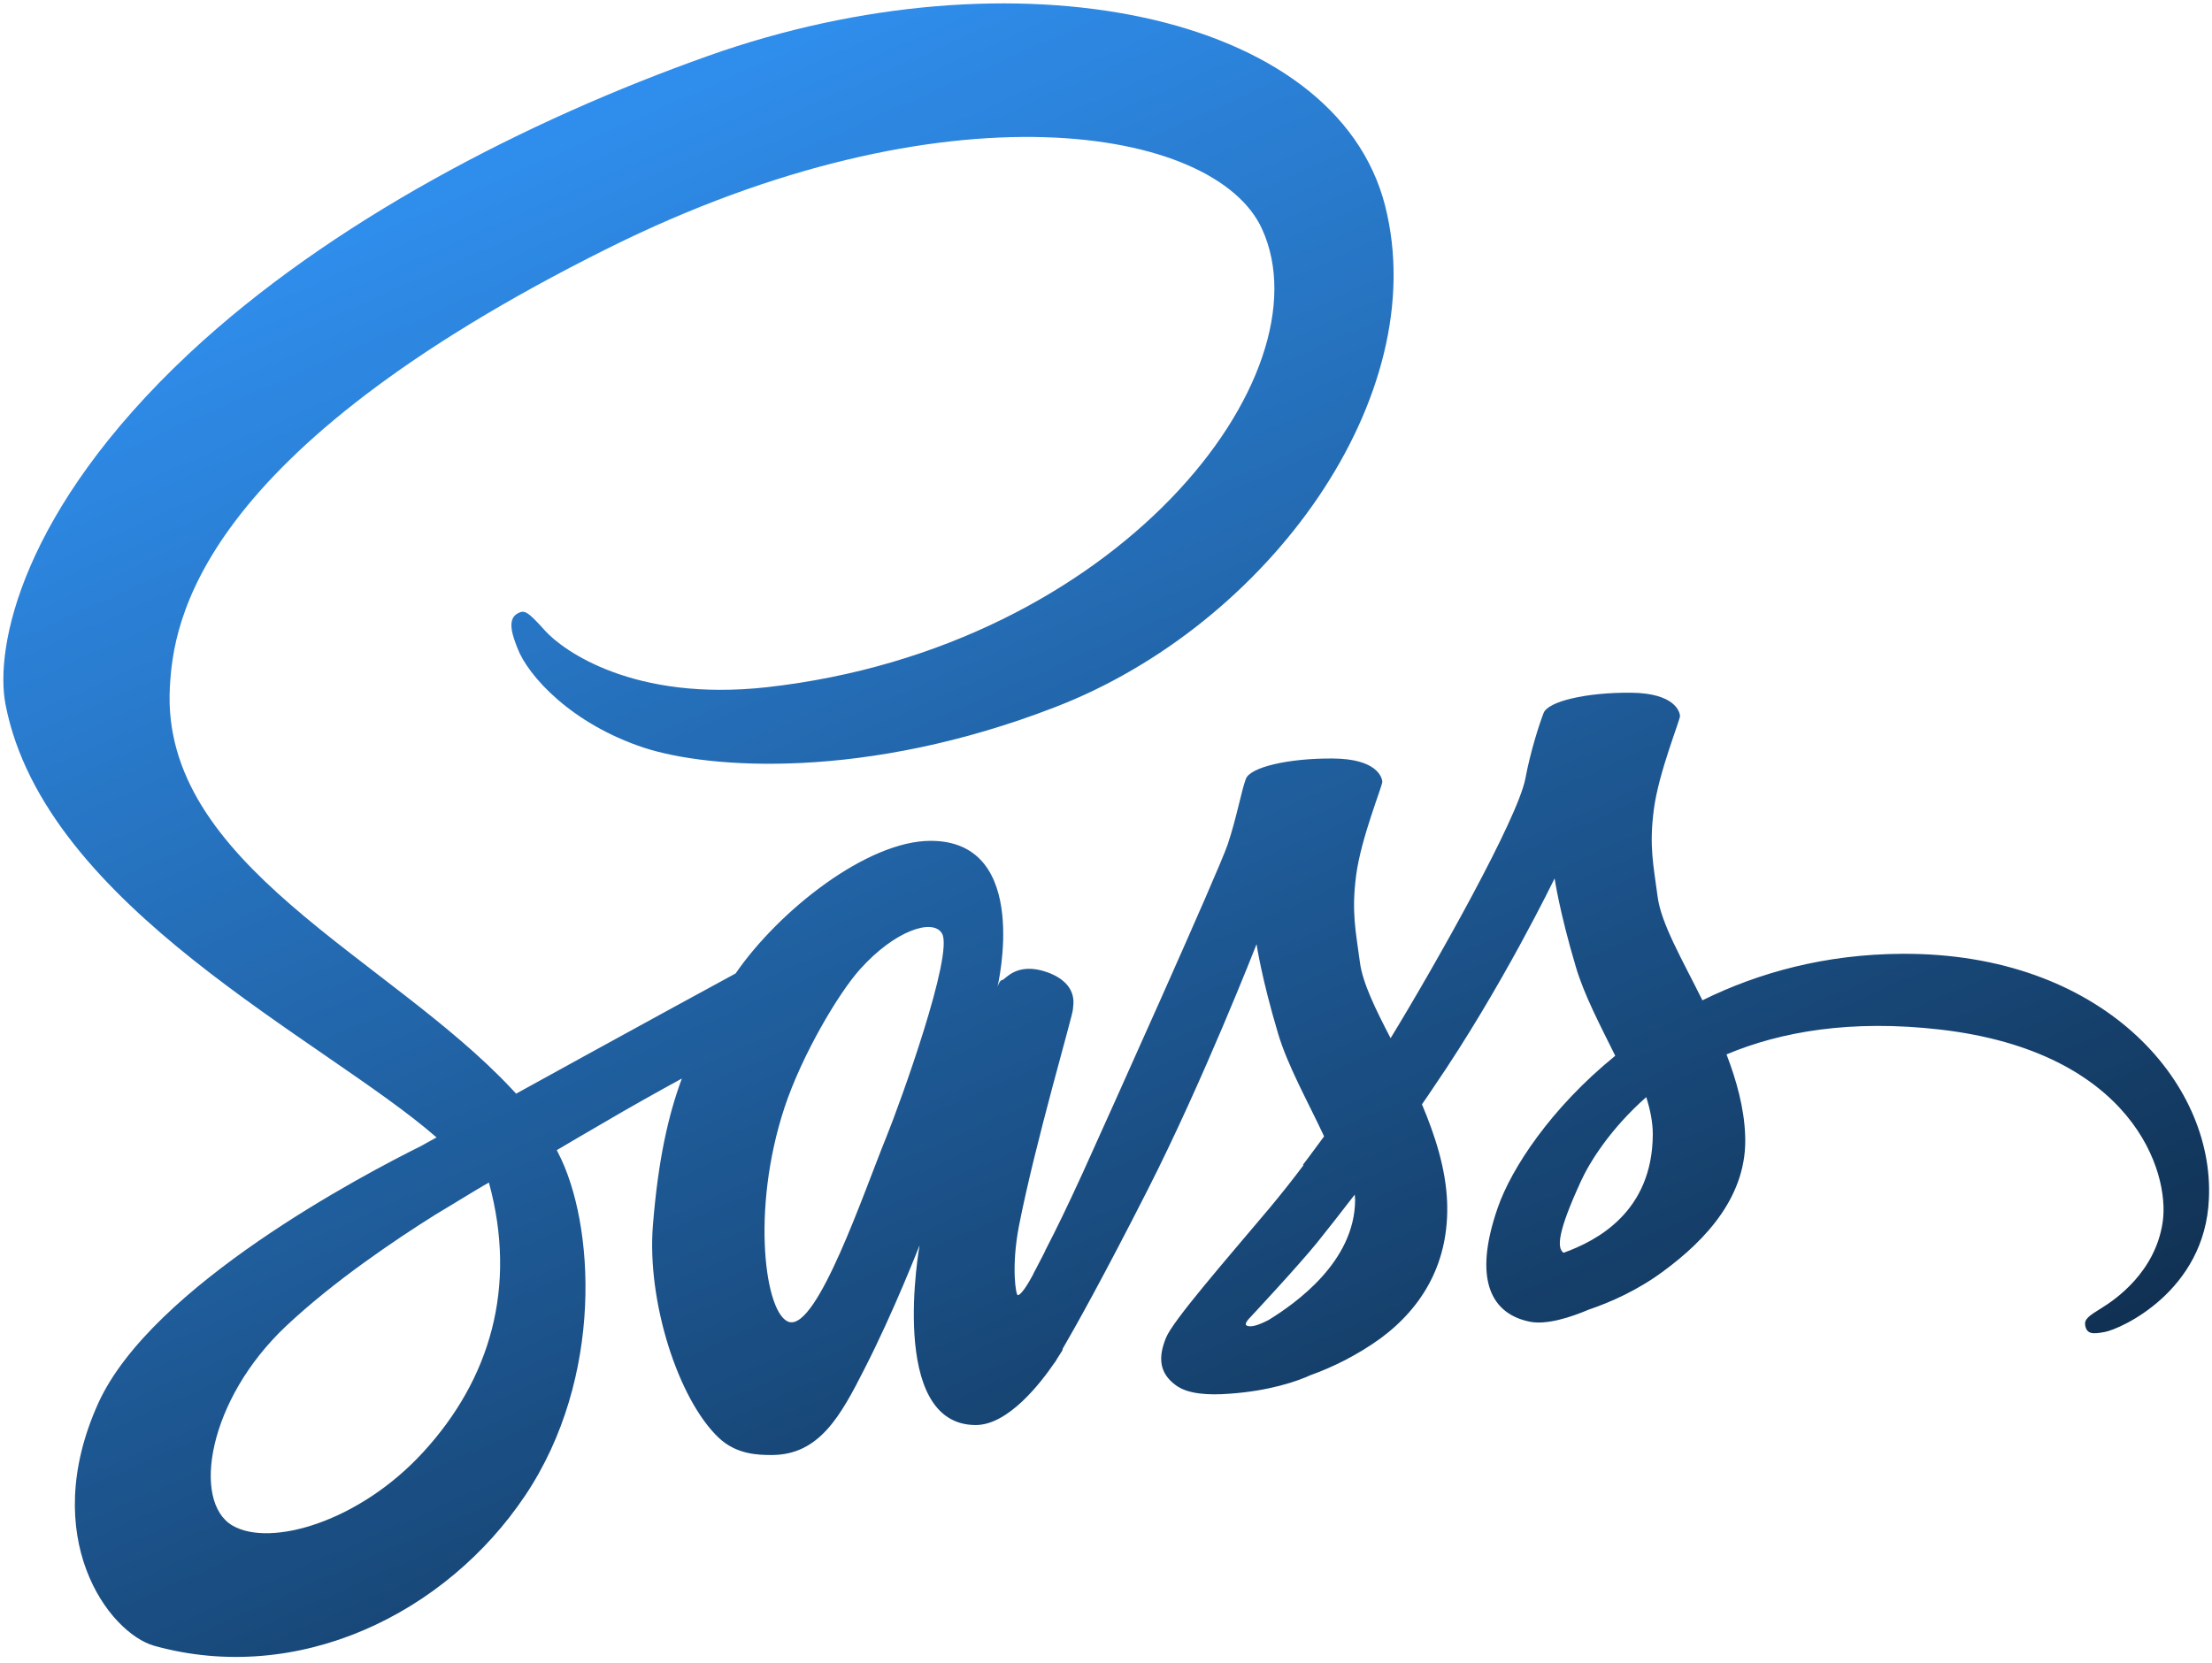<?xml version="1.0" encoding="UTF-8"?>
<svg width="250px" height="188px" viewBox="0 0 250 188" version="1.1" xmlns="http://www.w3.org/2000/svg" xmlns:xlink="http://www.w3.org/1999/xlink">
    <!-- Generator: Sketch 48.2 (47327) - http://www.bohemiancoding.com/sketch -->
    <title>sass</title>
    <desc>Created with Sketch.</desc>
    <defs>
        <linearGradient x1="21.886%" y1="0%" x2="78.114%" y2="100%" id="linearGradient-1">
            <stop stop-color="#3399FF" offset="0%"></stop>
            <stop stop-color="#0D2742" offset="100%"></stop>
        </linearGradient>
    </defs>
    <g id="Page-1" stroke="none" stroke-width="1" fill="none" fill-rule="evenodd">
        <g id="sass" fill="url(#linearGradient-1)" fill-rule="nonzero">
            <path d="M214.992,107.827 C206.269,107.866 198.715,109.969 192.407,113.084 C190.109,108.45 187.734,104.4 187.344,101.363 C186.877,97.819 186.371,95.717 186.916,91.511 C187.461,87.305 189.914,81.347 189.875,80.919 C189.836,80.491 189.33,78.349 184.307,78.31 C179.283,78.271 174.961,79.283 174.455,80.607 C173.949,81.931 172.975,84.93 172.391,88.045 C171.495,92.601 162.344,108.879 157.165,117.368 C155.452,114.058 154.011,111.137 153.699,108.801 C153.232,105.257 152.726,103.154 153.271,98.949 C153.816,94.743 156.269,88.785 156.231,88.357 C156.192,87.928 155.685,85.787 150.662,85.748 C145.639,85.709 141.316,86.721 140.81,88.045 C140.304,89.369 139.759,92.484 138.746,95.483 C137.734,98.481 125.545,125.584 122.352,132.632 C120.717,136.215 119.315,139.097 118.302,141.044 C117.29,142.991 118.224,141.16 118.146,141.394 C117.29,143.069 116.783,144.003 116.783,144.003 L116.783,144.042 C116.121,145.288 115.382,146.417 115.031,146.417 C114.798,146.417 114.291,143.146 115.148,138.668 C116.978,129.245 121.301,114.603 121.262,114.097 C121.223,113.824 122.079,111.293 118.419,109.93 C114.875,108.645 113.59,110.787 113.279,110.787 C112.967,110.787 112.734,111.565 112.734,111.565 C112.734,111.565 116.667,95.055 105.179,95.055 C98.014,95.055 88.045,102.921 83.139,110.047 C80.062,111.721 73.403,115.343 66.394,119.198 C63.707,120.678 60.942,122.196 58.333,123.637 C58.139,123.442 57.983,123.248 57.788,123.053 C43.847,108.178 18.107,97.664 19.198,77.687 C19.587,70.405 22.118,51.285 68.692,28.076 C106.854,9.073 137.383,14.291 142.64,25.896 C150.195,42.445 126.324,73.248 86.682,77.687 C71.573,79.361 63.629,73.52 61.643,71.34 C59.579,69.042 59.268,68.925 58.489,69.354 C57.204,70.055 58.022,72.079 58.489,73.287 C59.657,76.363 64.525,81.815 72.819,84.54 C80.101,86.916 97.819,88.24 119.237,79.945 C143.302,70.678 162.033,44.86 156.542,23.248 C150.935,1.285 114.525,-5.919 80.062,6.308 C59.54,13.59 37.344,25.039 21.379,39.953 C2.414,57.71 -0.623,73.17 0.623,79.634 C5.062,102.57 36.682,117.523 49.338,128.583 C48.715,128.933 48.131,129.245 47.586,129.556 C41.238,132.71 17.134,145.327 11.098,158.645 C4.283,173.754 12.227,184.579 17.445,186.059 C33.723,190.576 50.389,182.438 59.346,169.081 C68.302,155.724 67.212,138.279 63.084,130.335 C63.045,130.218 62.967,130.14 62.928,130.023 C64.564,129.05 66.238,128.076 67.913,127.103 C71.145,125.195 74.299,123.442 77.064,121.924 C75.506,126.129 74.377,131.192 73.793,138.512 C73.092,147.079 76.636,158.178 81.231,162.539 C83.255,164.447 85.709,164.486 87.227,164.486 C92.601,164.486 95.016,160.047 97.702,154.751 C101.012,148.287 103.933,140.771 103.933,140.771 C103.933,140.771 100.273,161.098 110.28,161.098 C113.941,161.098 117.601,156.386 119.237,153.972 L119.237,154.011 C119.237,154.011 119.315,153.855 119.509,153.544 C119.899,152.96 120.093,152.609 120.093,152.609 L120.093,152.492 C121.573,149.961 124.805,144.159 129.673,134.579 C135.981,122.196 142.017,106.737 142.017,106.737 C142.017,106.737 142.562,110.514 144.431,116.783 C145.522,120.483 147.819,124.533 149.65,128.466 C148.17,130.491 147.274,131.659 147.274,131.659 C147.274,131.659 147.274,131.698 147.313,131.737 C146.145,133.294 144.821,134.969 143.458,136.604 C138.474,142.523 132.555,149.299 131.776,151.246 C130.841,153.544 131.075,155.257 132.866,156.581 C134.19,157.593 136.526,157.749 138.98,157.555 C143.458,157.243 146.612,156.153 148.131,155.452 C150.545,154.595 153.349,153.232 155.997,151.324 C160.864,147.741 163.824,142.601 163.551,135.826 C163.396,132.087 162.188,128.349 160.709,124.844 C161.137,124.221 161.604,123.559 162.033,122.897 C169.743,111.643 175.701,99.299 175.701,99.299 C175.701,99.299 176.246,103.076 178.115,109.346 C179.05,112.5 180.88,115.966 182.555,119.354 C175.312,125.234 170.833,132.048 169.276,136.526 C166.394,144.821 168.653,148.559 172.897,149.416 C174.805,149.805 177.531,148.91 179.556,148.053 C182.087,147.196 185.125,145.833 187.967,143.731 C192.835,140.148 197.547,135.125 197.235,128.31 C197.118,125.234 196.262,122.157 195.132,119.198 C201.246,116.628 209.19,115.226 219.315,116.394 C241.005,118.925 245.249,132.477 244.431,138.123 C243.614,143.808 239.058,146.924 237.539,147.858 C236.02,148.793 235.553,149.143 235.67,149.844 C235.864,150.857 236.565,150.818 237.85,150.584 C239.642,150.273 249.221,145.989 249.65,135.514 C250.273,122.274 237.539,107.71 214.992,107.827 Z M47.819,164.174 C40.654,172.002 30.607,174.961 26.285,172.469 C21.651,169.782 23.481,158.255 32.321,149.922 C37.695,144.86 44.626,140.187 49.221,137.305 C50.273,136.682 51.791,135.748 53.66,134.618 C53.972,134.424 54.128,134.346 54.128,134.346 C54.478,134.112 54.868,133.917 55.257,133.684 C58.489,145.522 55.374,155.958 47.819,164.174 Z M100.156,128.583 C97.664,134.696 92.407,150.273 89.213,149.455 C86.488,148.754 84.813,136.877 88.668,125.195 C90.615,119.315 94.743,112.305 97.196,109.579 C101.129,105.179 105.452,103.777 106.464,105.53 C107.827,107.827 101.713,124.766 100.156,128.583 Z M143.38,149.221 C142.329,149.766 141.355,150.117 140.888,149.844 C140.537,149.65 141.316,148.91 141.316,148.91 C141.316,148.91 146.729,143.107 148.871,140.46 C150.117,138.902 151.558,137.072 153.115,135.047 C153.115,135.241 153.154,135.436 153.154,135.67 C153.115,142.64 146.417,147.352 143.38,149.221 Z M176.713,141.628 C175.935,141.083 176.051,139.252 178.66,133.567 C179.673,131.347 182.009,127.609 186.059,124.026 C186.526,125.506 186.799,126.908 186.799,128.232 C186.76,136.994 180.491,140.265 176.713,141.628 Z" id="Shape"></path>
        </g>
    </g>
</svg>